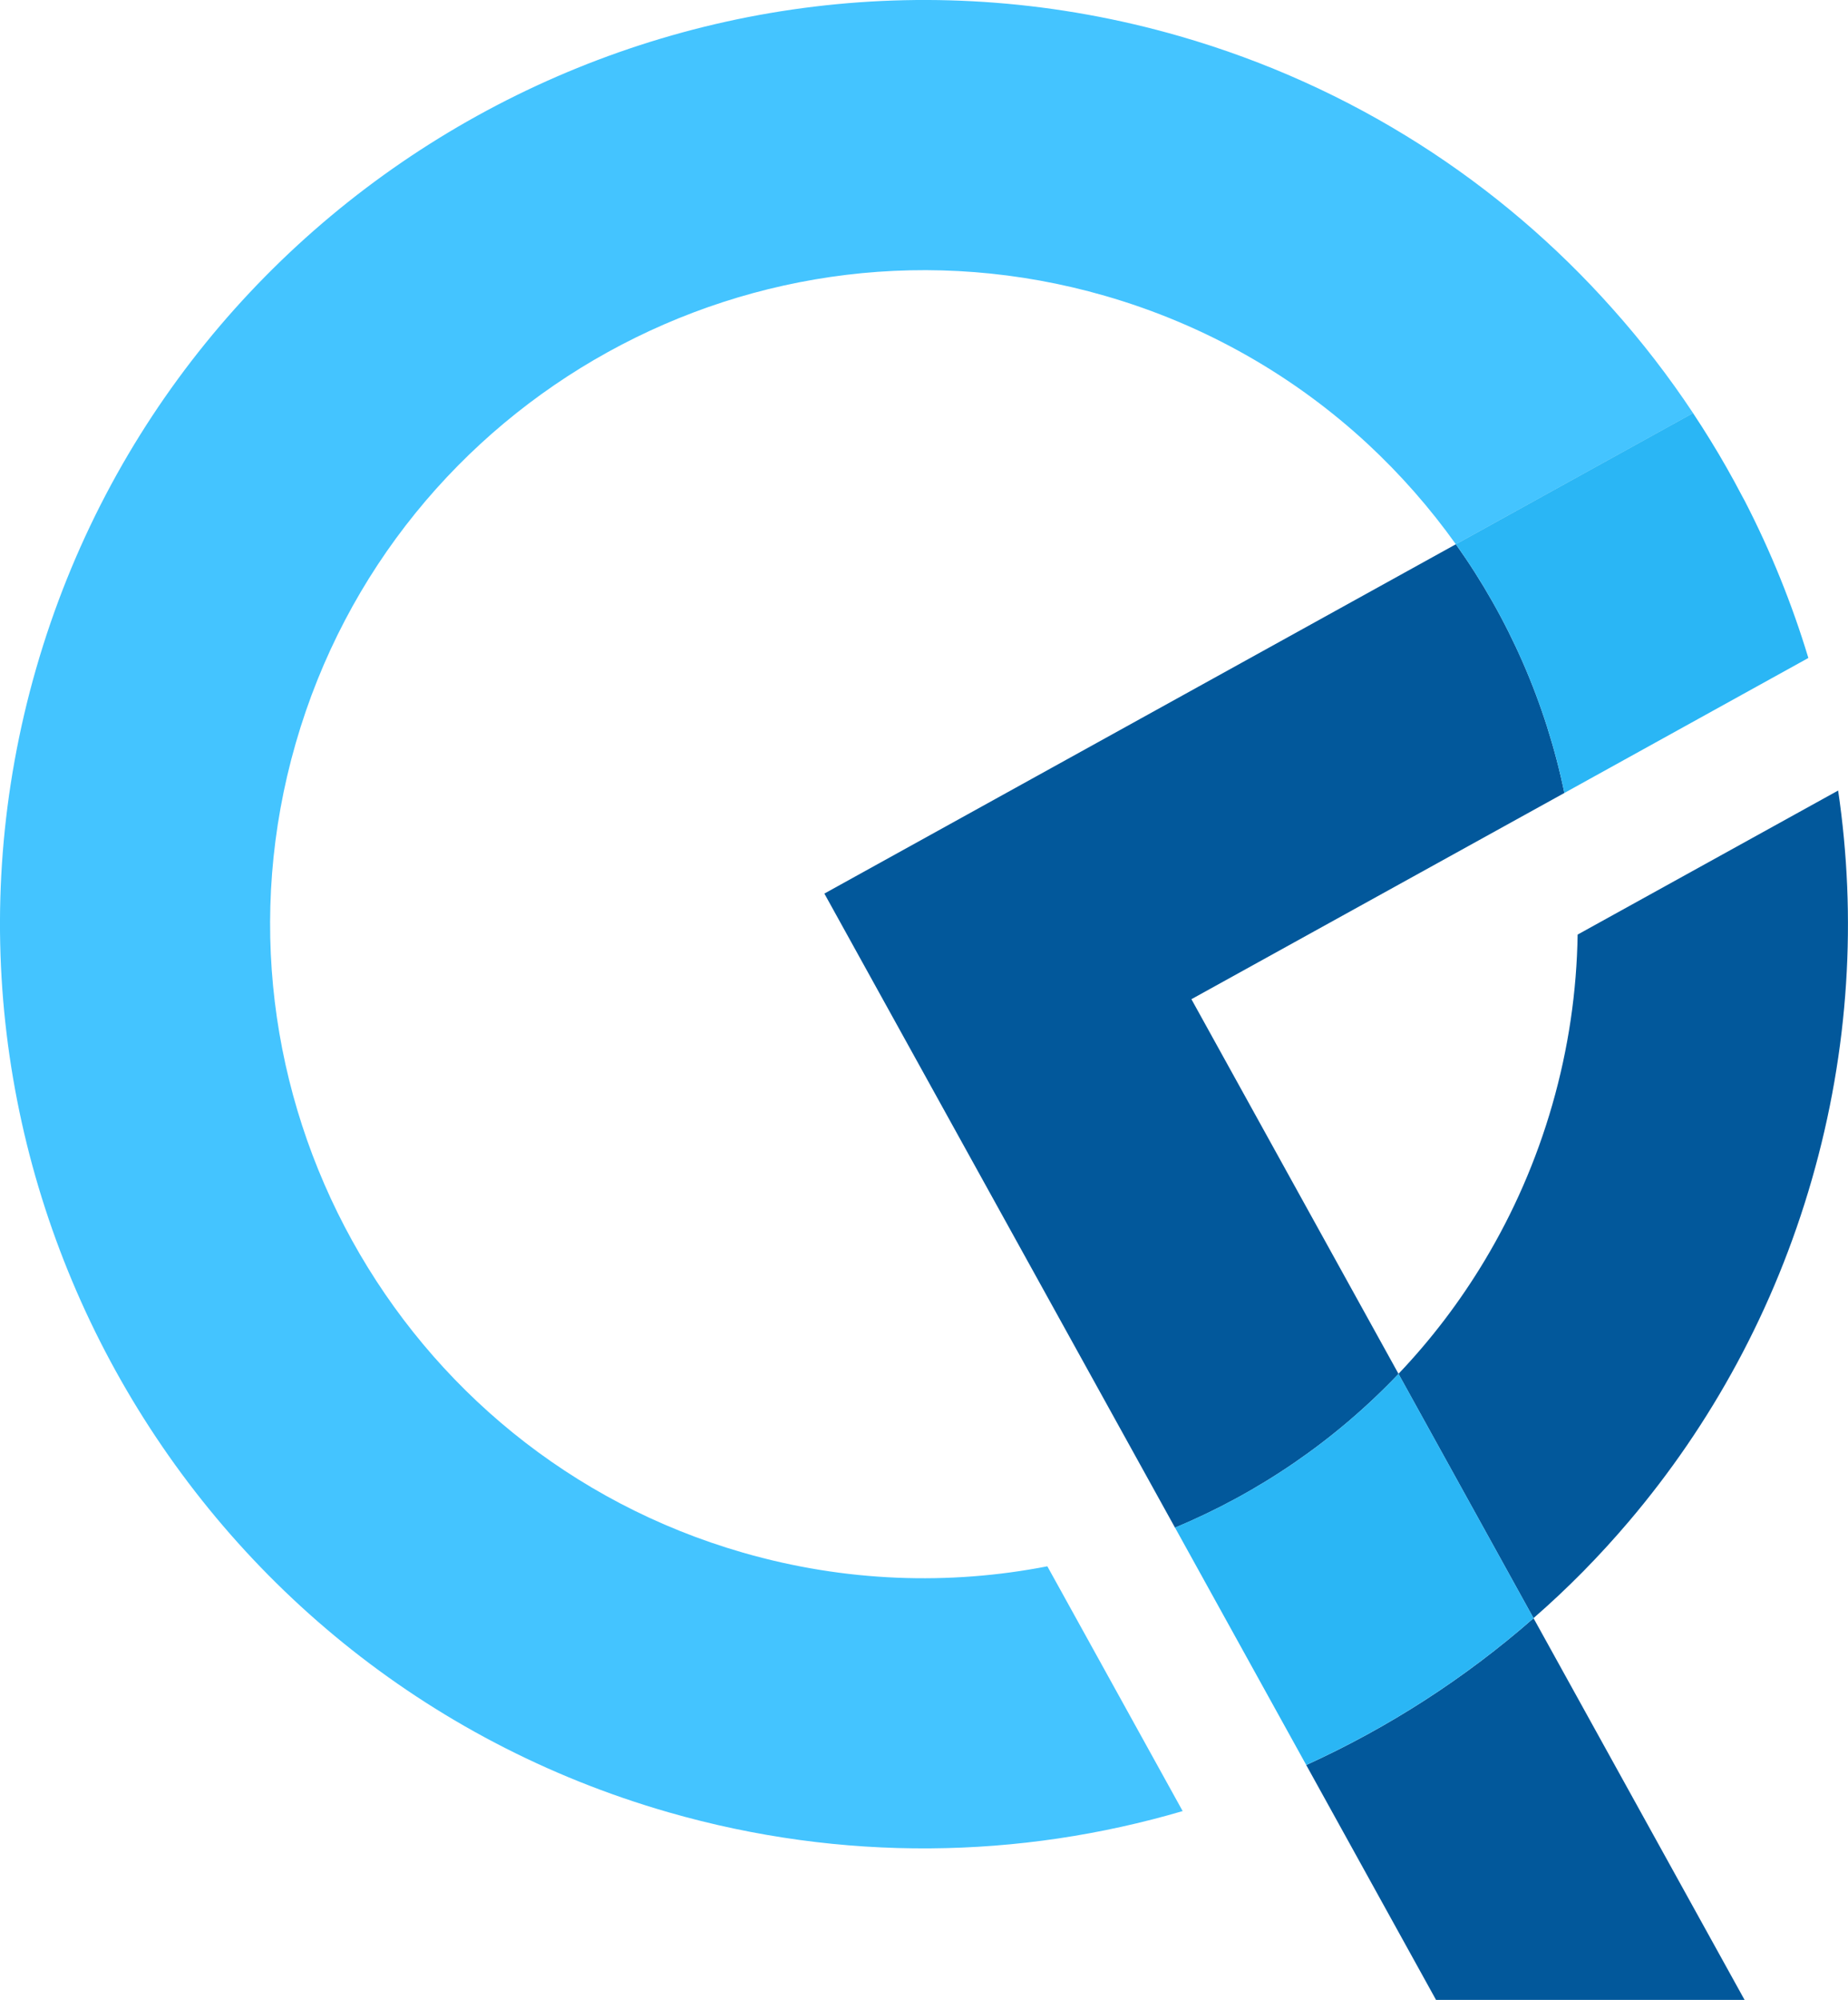 <?xml version="1.0" encoding="utf-8"?>
<!-- Generator: Adobe Illustrator 26.0.1, SVG Export Plug-In . SVG Version: 6.00 Build 0)  -->
<svg version="1.1" id="Layer_1"
	xmlns="http://www.w3.org/2000/svg"
	xmlns:xlink="http://www.w3.org/1999/xlink" x="0px" y="0px" viewBox="0 0 449.4 486.23" style="enable-background:new 0 0 449.4 486.23;" xml:space="preserve">
	<style type="text/css">
	.st0{fill:#757575;}
	.st1{fill:#2AB6F5;}
	.st2{fill:#44C4FF;}
	.st3{fill:#02589B;}
	</style>
	<g>
		<g>
			<polygon class="st1" points="285.74,371.41 285.74,371.41 285.74,371.41 317.65,429.12 317.65,429.12 317.65,429.12 		"/>
			<path class="st2" d="M411.73,100.44c1.45,2.18,2.86,4.38,4.23,6.61C414.59,104.82,413.18,102.62,411.73,100.44
			c-5.91-8.91-12.45-17.39-19.6-25.39C364.91,44.44,329,20.93,286.84,8.79C167.8-25.48,43.07,43.48,8.79,162.53
			c-34.27,119.04,34.68,243.8,153.73,278.07c42.42,12.21,85.57,11.32,125.08-0.28l-29.61-53.56l-3.29-5.94l-0.02-0.01
			c-23.84,4.64-49.09,3.85-73.99-3.32C96.45,353.23,47.65,264.94,71.91,180.7C96.16,96.45,184.43,47.65,268.67,71.91
			c24.66,7.1,46.3,19.69,63.95,36.04c7.97,7.41,15.14,15.57,21.42,24.38l0,0L411.73,100.44z"/>
			<path class="st1" d="M423.62,120.54c0.21,0.41,0.45,0.81,0.66,1.22C424.07,121.35,423.84,120.95,423.62,120.54z"/>
			<path class="st1" d="M386.5,189.43l53.27-29.45c-3.98-13.17-9.15-25.93-15.43-38.11c6.28,12.18,11.45,24.94,15.43,38.11
			L386.5,189.43z"/>
			<path class="st3" d="M396.14,369.87c19.96-23.5,35.38-51.51,44.45-83.03c9.14-31.75,10.95-63.9,6.41-94.64l-63.35,35.02
			c-0.21,13.73-2.21,27.64-6.18,41.44c-3.9,13.56-9.47,26.19-16.41,37.77c-6.03,10.05-13.07,19.28-20.98,27.59l32.84,59.39l0,0
			C381.22,386.2,388.97,378.32,396.14,369.87z"/>
			<path class="st1" d="M424.28,121.76c0.02,0.04,0.04,0.08,0.06,0.11C424.32,121.83,424.3,121.79,424.28,121.76z"/>
			<path class="st3" d="M340.1,334.03l-50.37-91.1l90.7-50.14l6.07-3.36l-6.07,3.36c-4.51-21.83-13.54-42.43-26.38-60.46
			c0,0,0-0.01-0.01-0.01l-153.57,84.93l85.27,154.16C306.15,362.91,324.72,350.2,340.1,334.03
			C340.1,334.03,340.1,334.03,340.1,334.03z"/>
			<path class="st3" d="M317.65,429.12l31.57,57.11h75.03l-51.32-92.8c0,0,0,0,0,0C356.32,407.99,337.67,420.01,317.65,429.12z"/>
			<path class="st1" d="M415.96,107.05c2.71,4.4,5.26,8.91,7.67,13.49C421.22,115.96,418.67,111.45,415.96,107.05z"/>
			<path class="st1" d="M340.1,334.03C340.1,334.03,340.1,334.03,340.1,334.03c-15.38,16.17-33.95,28.87-54.36,37.37l0,0l31.91,57.71
			l0,0c20.01-9.11,38.67-21.13,55.28-35.69c0,0,0,0,0,0l0,0L340.1,334.03z"/>
			<path class="st1" d="M380.43,192.79l6.07-3.36l53.26-29.46c-3.98-13.17-9.15-25.93-15.43-38.11c-0.02-0.04-0.04-0.08-0.06-0.11
			c-0.21-0.41-0.44-0.81-0.66-1.22c-2.4-4.58-4.95-9.09-7.67-13.49c-1.37-2.23-2.78-4.43-4.23-6.61l-57.68,31.89l0,0
			c0,0,0,0.01,0.01,0.01C366.89,150.36,375.92,170.97,380.43,192.79z"/>
		</g>
	</g>
</svg>
